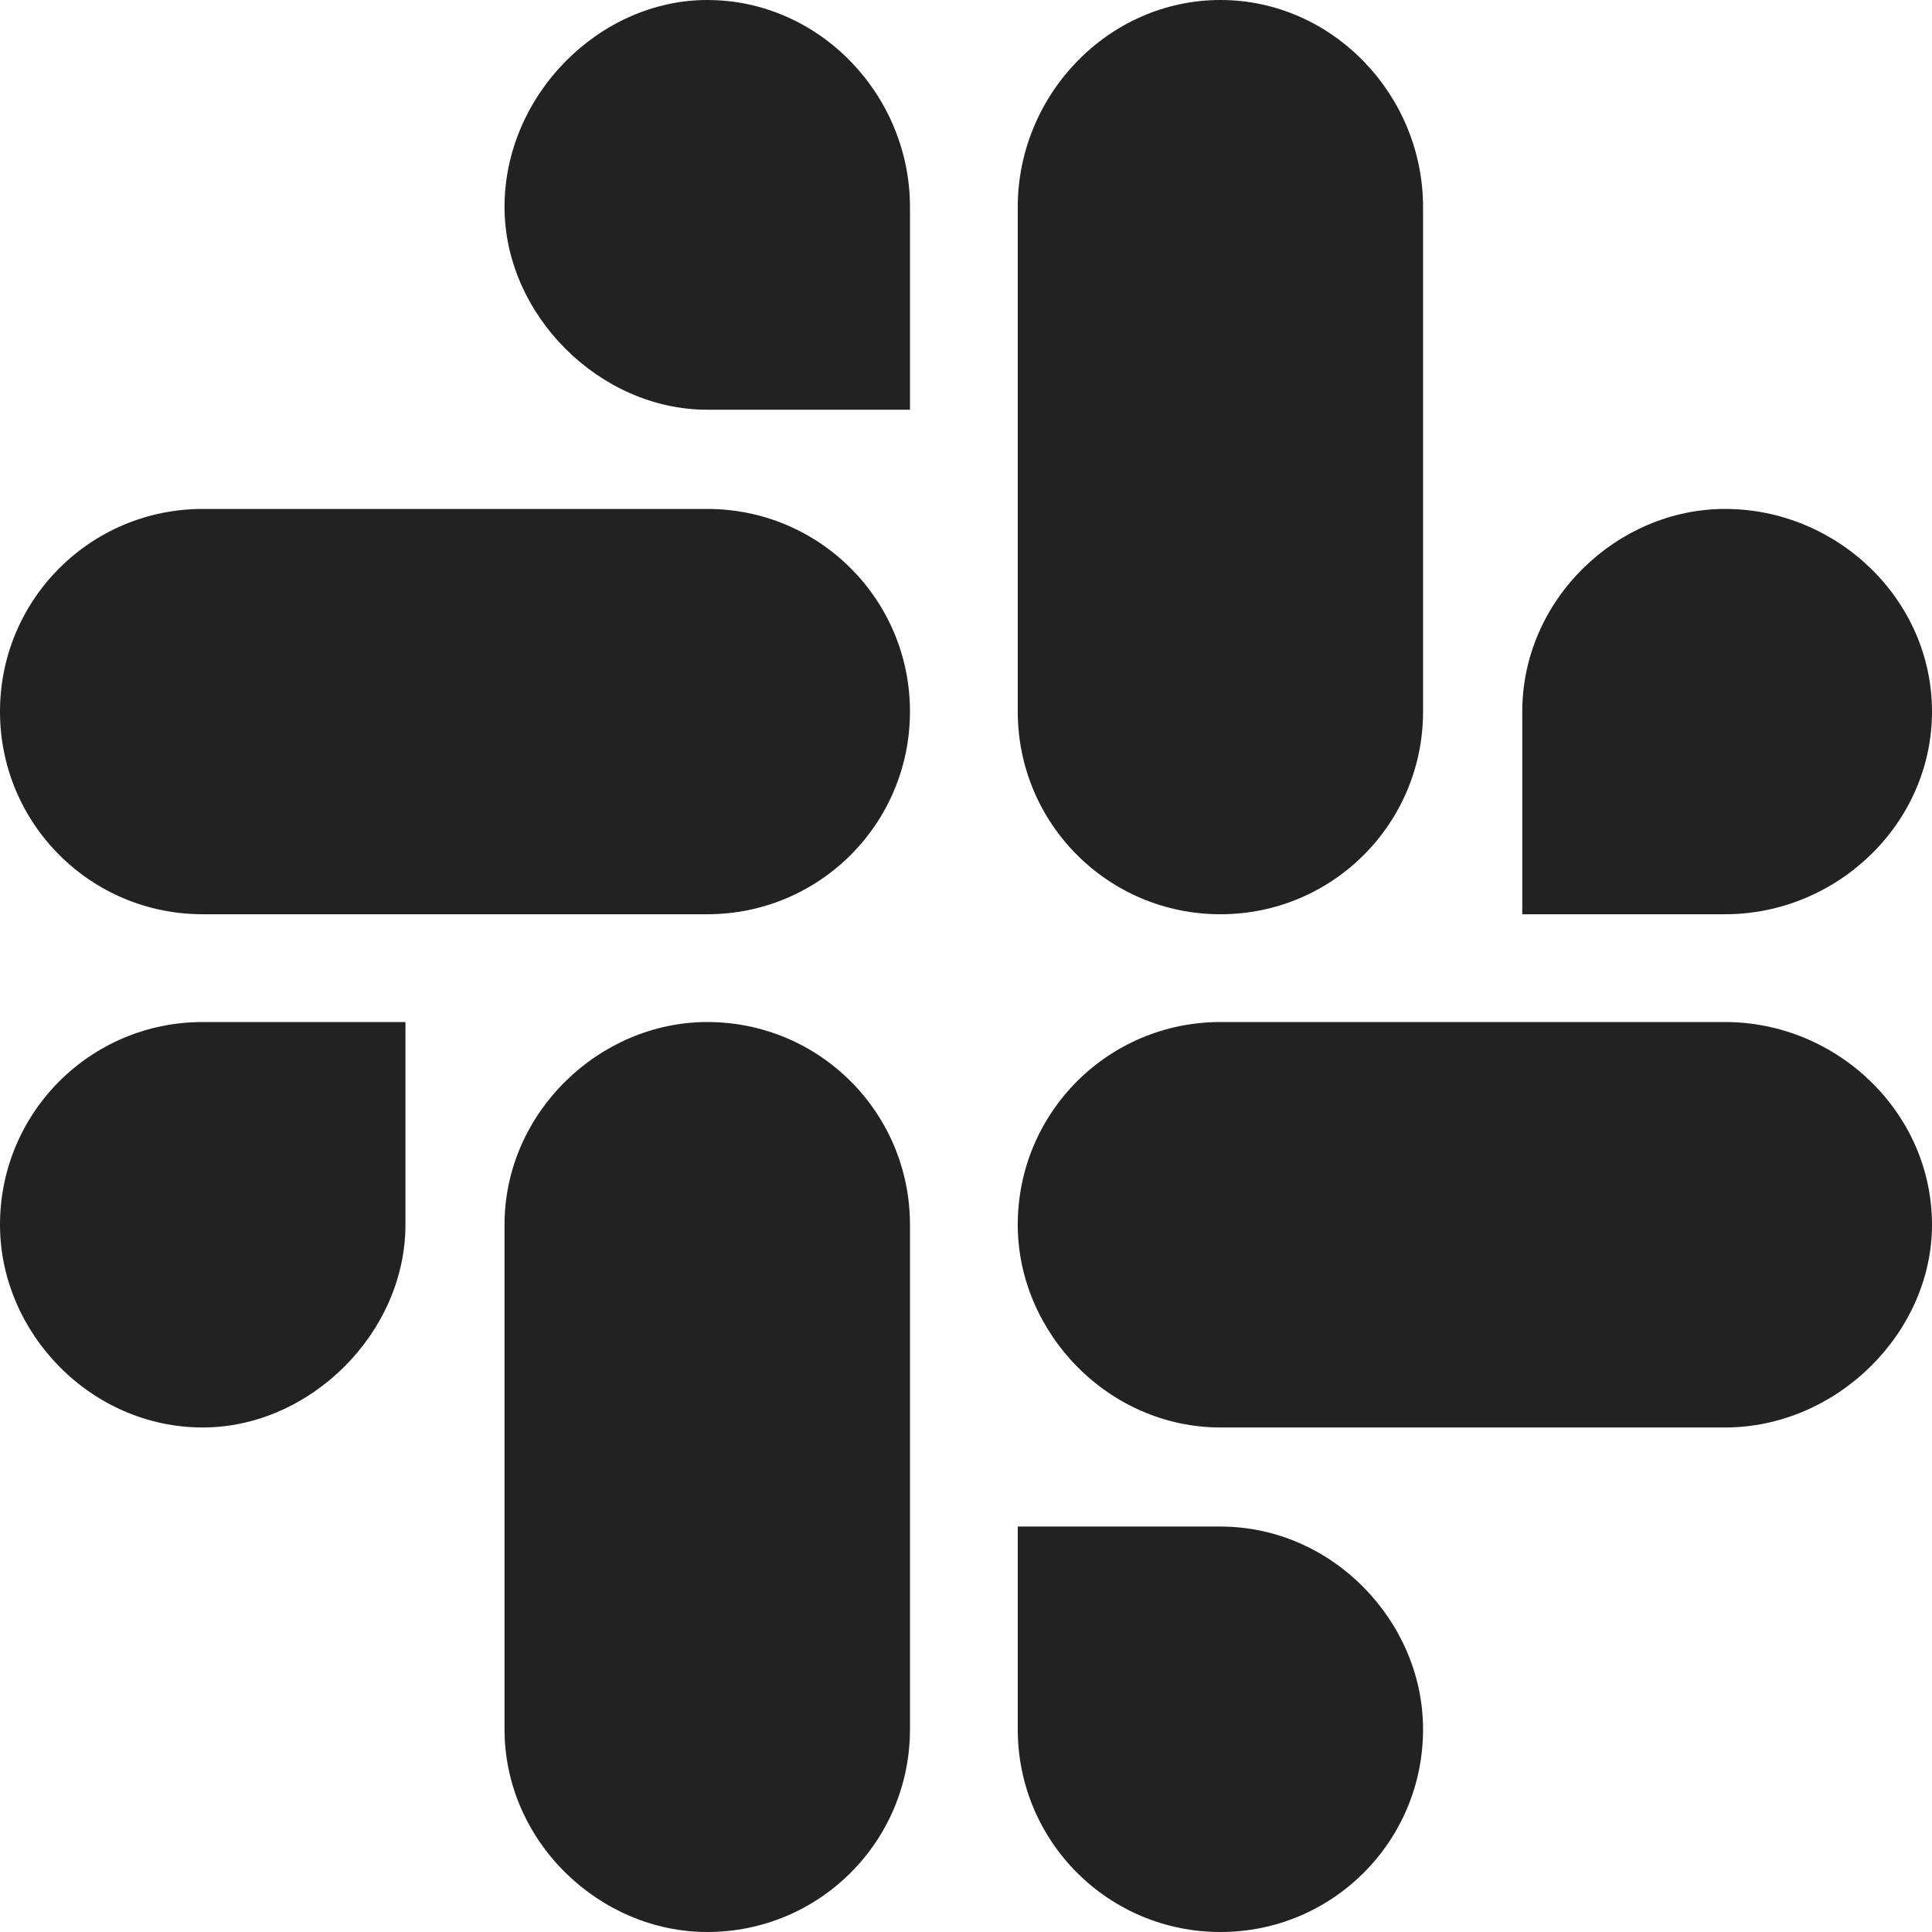 <svg width="14" height="14" viewBox="0 0 14 14" fill="none" xmlns="http://www.w3.org/2000/svg">
<path d="M2.938 8.875V7.406H1.469C0.656 7.406 0 8.062 0 8.875C0 9.656 0.656 10.344 1.469 10.344C2.25 10.344 2.938 9.656 2.938 8.875ZM3.656 8.875V12.531C3.656 13.344 4.344 14 5.125 14C5.938 14 6.594 13.344 6.594 12.531V8.875C6.594 8.062 5.938 7.406 5.125 7.406C4.344 7.406 3.656 8.062 3.656 8.875ZM5.125 2.969H6.594V1.5C6.594 0.688 5.938 0 5.125 0C4.344 0 3.656 0.688 3.656 1.5C3.656 2.281 4.344 2.969 5.125 2.969ZM5.125 3.688H1.469C0.656 3.688 0 4.344 0 5.156C0 5.969 0.656 6.625 1.469 6.625H5.125C5.938 6.625 6.594 5.969 6.594 5.156C6.594 4.344 5.938 3.688 5.125 3.688ZM11.031 5.156V6.625H12.5C13.312 6.625 14 5.969 14 5.156C14 4.344 13.312 3.688 12.5 3.688C11.719 3.688 11.031 4.344 11.031 5.156ZM10.312 5.156V1.5C10.312 0.688 9.656 0 8.844 0C8.031 0 7.375 0.688 7.375 1.5V5.156C7.375 5.969 8.031 6.625 8.844 6.625C9.656 6.625 10.312 5.969 10.312 5.156ZM8.844 11.062H7.375V12.531C7.375 13.344 8.031 14 8.844 14C9.656 14 10.312 13.344 10.312 12.531C10.312 11.75 9.656 11.062 8.844 11.062ZM8.844 10.344H12.5C13.312 10.344 14 9.656 14 8.875C14 8.062 13.312 7.406 12.5 7.406H8.844C8.031 7.406 7.375 8.062 7.375 8.875C7.375 9.656 8.031 10.344 8.844 10.344Z" fill="#222222"/>
</svg>
